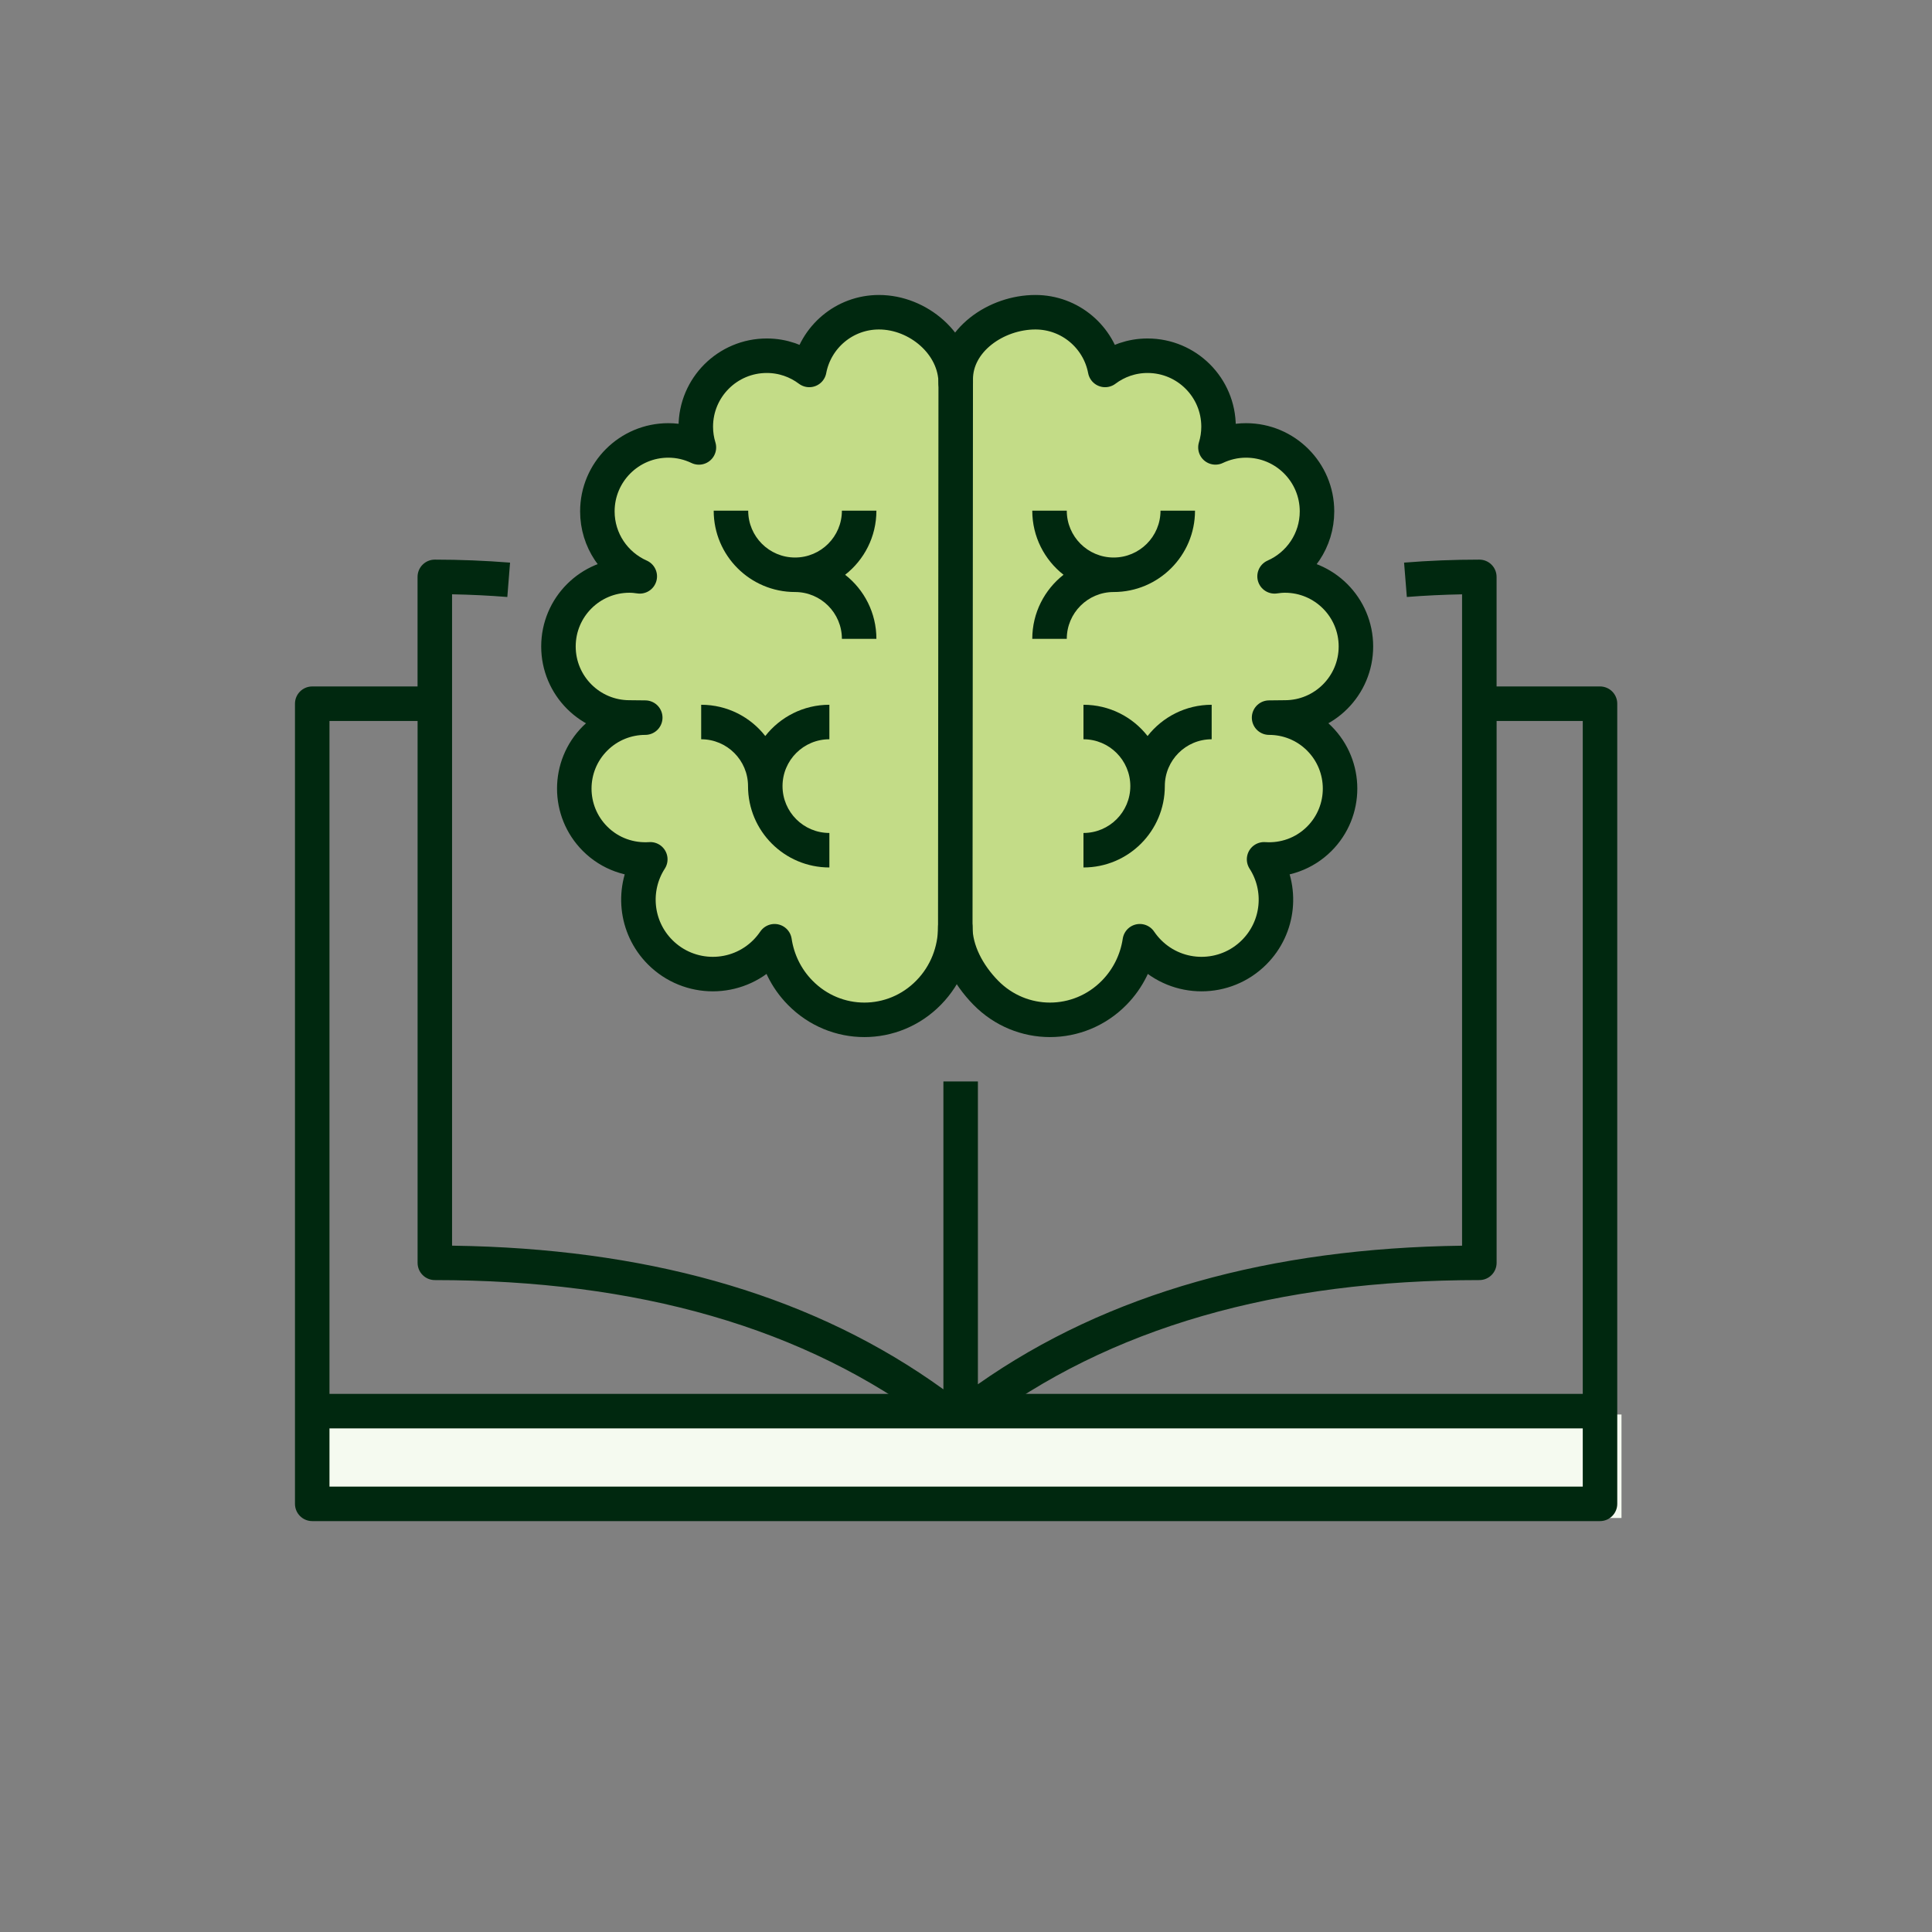 <svg xmlns="http://www.w3.org/2000/svg" xmlns:xlink="http://www.w3.org/1999/xlink" width="56" height="56" viewBox="0 0 56 56">
    <rect x="0" y="0" width="56" height="56" fill="#808080" stroke="none"/>
    <defs>
        <path id="prefix__a" d="M0 0H56V56H0z"/>
    </defs>
    <g fill="none" fill-rule="evenodd">
        <mask id="prefix__b" fill="#fff">
            <use xlink:href="#prefix__a"/>
        </mask>
        <use fill="#F5FAF0" fill-opacity=".001" xlink:href="#prefix__a"/>
        <g mask="url(#prefix__b)">
            <g>
                <path fill="#F5FAF0" d="M1 32H39V35H1z" transform="translate(8 9)"/>
                <path stroke="#00280F" stroke-linejoin="round" d="M38.387 31.902H1.117" transform="translate(8 9)"/>
                <path fill="#C3DC87" stroke="#00280F" stroke-linejoin="round" d="M19.702 1.996C19.702.86 20.875.05 22.012.05c1.004 0 1.84.72 2.02 1.673.343-.258.768-.412 1.23-.412 1.137 0 2.058.92 2.058 2.057 0 .21-.032.41-.09.6.27-.128.569-.202.886-.202 1.137 0 2.058.921 2.058 2.057 0 .842-.506 1.564-1.23 1.883.099-.015.198-.025.3-.025 1.137 0 2.058.921 2.058 2.057s-.921 2.058-2.057 2.058l-.46.005c.527 0 1.053.2 1.455.602.803.804.803 2.106 0 2.91-.439.438-1.026.636-1.6.595.54.836.444 1.962-.288 2.694-.842.843-2.208.843-3.05 0-.1-.1-.188-.208-.264-.32-.082.545-.329 1.07-.74 1.49-1.03 1.051-2.698 1.051-3.727 0-.514-.525-.882-1.214-.882-1.902 0 .688-.257 1.377-.772 1.902-1.029 1.051-2.697 1.051-3.726 0-.412-.42-.658-.945-.74-1.49-.077.112-.164.22-.264.32-.843.843-2.208.843-3.051 0-.732-.732-.827-1.858-.287-2.694-.574.04-1.162-.157-1.6-.595-.804-.804-.804-2.106 0-2.91.401-.401.928-.602 1.454-.602l-.459-.005c-1.136 0-2.057-.922-2.057-2.058 0-1.136.92-2.057 2.057-2.057.102 0 .202.01.3.025-.723-.32-1.229-1.041-1.229-1.883 0-1.136.921-2.057 2.057-2.057.318 0 .617.074.886.203-.058-.19-.09-.392-.09-.601 0-1.136.921-2.057 2.058-2.057.462 0 .887.154 1.231.412.18-.952 1.015-1.673 2.02-1.673 1.136 0 2.225.921 2.225 2.057v-.11z" transform="translate(8 9)"/>
                <path fill="#00280F" fill-rule="nonzero" d="M13.682 13.786c0-.75-.608-1.358-1.358-1.358v-1c.755 0 1.427.355 1.858.906.432-.551 1.104-.906 1.858-.906v1c-.75 0-1.358.608-1.358 1.358 0 .75.608 1.358 1.358 1.358v1c-1.302 0-2.358-1.055-2.358-2.358zm11.581-1.452c.432-.551 1.104-.906 1.858-.906v1c-.75 0-1.358.608-1.358 1.358 0 1.303-1.055 2.358-2.358 2.358v-1c.75 0 1.358-.608 1.358-1.358 0-.75-.608-1.358-1.358-1.358v-1c.755 0 1.427.355 1.858.906zM24.28 8.16c-.75 0-1.359.608-1.359 1.358h-1c0-.754.355-1.426.906-1.858-.551-.431-.906-1.103-.906-1.858h1c0 .75.609 1.358 1.359 1.358s1.358-.608 1.358-1.358h1c0 1.302-1.056 2.358-2.358 2.358zm-7.783-.5c.552.432.906 1.104.906 1.858h-1c0-.75-.608-1.358-1.358-1.358-1.302 0-2.358-1.056-2.358-2.358h1c0 .75.608 1.358 1.358 1.358.75 0 1.358-.608 1.358-1.358h1c0 .755-.354 1.427-.906 1.858zM4.103 10.897V7.721c0-.276.224-.5.5-.5.733 0 1.46.03 2.181.087l-.079.996c-.53-.042-1.064-.068-1.602-.078v18.88l.562.012c5.4.154 9.997 1.491 13.68 4.153v-8.924h1v8.777c3.775-2.654 8.492-3.944 14.034-4.017V8.227c-.537.01-1.071.035-1.601.077l-.08-.996c.721-.058 1.448-.087 2.181-.087.277 0 .5.224.5.5v3.176h2.998c.276 0 .5.224.5.5V34.59c0 .276-.224.5-.5.5H1.05c-.276 0-.5-.224-.5-.5V11.397c0-.276.224-.5.5-.5h3.053zm0 1H1.55V34.09h36.327V11.897H35.38v15.707c0 .276-.223.5-.5.5-5.847 0-10.723 1.361-14.511 4.242l-.488-.643h-.277l-.488.643c-3.788-2.88-8.664-4.242-14.512-4.242-.276 0-.5-.224-.5-.5V11.897zm16.086 6.314l-1-.001.013-16.214h1l-.013 16.215z" transform="translate(8 9)"/>
            </g>
        </g>
    </g>
</svg>
